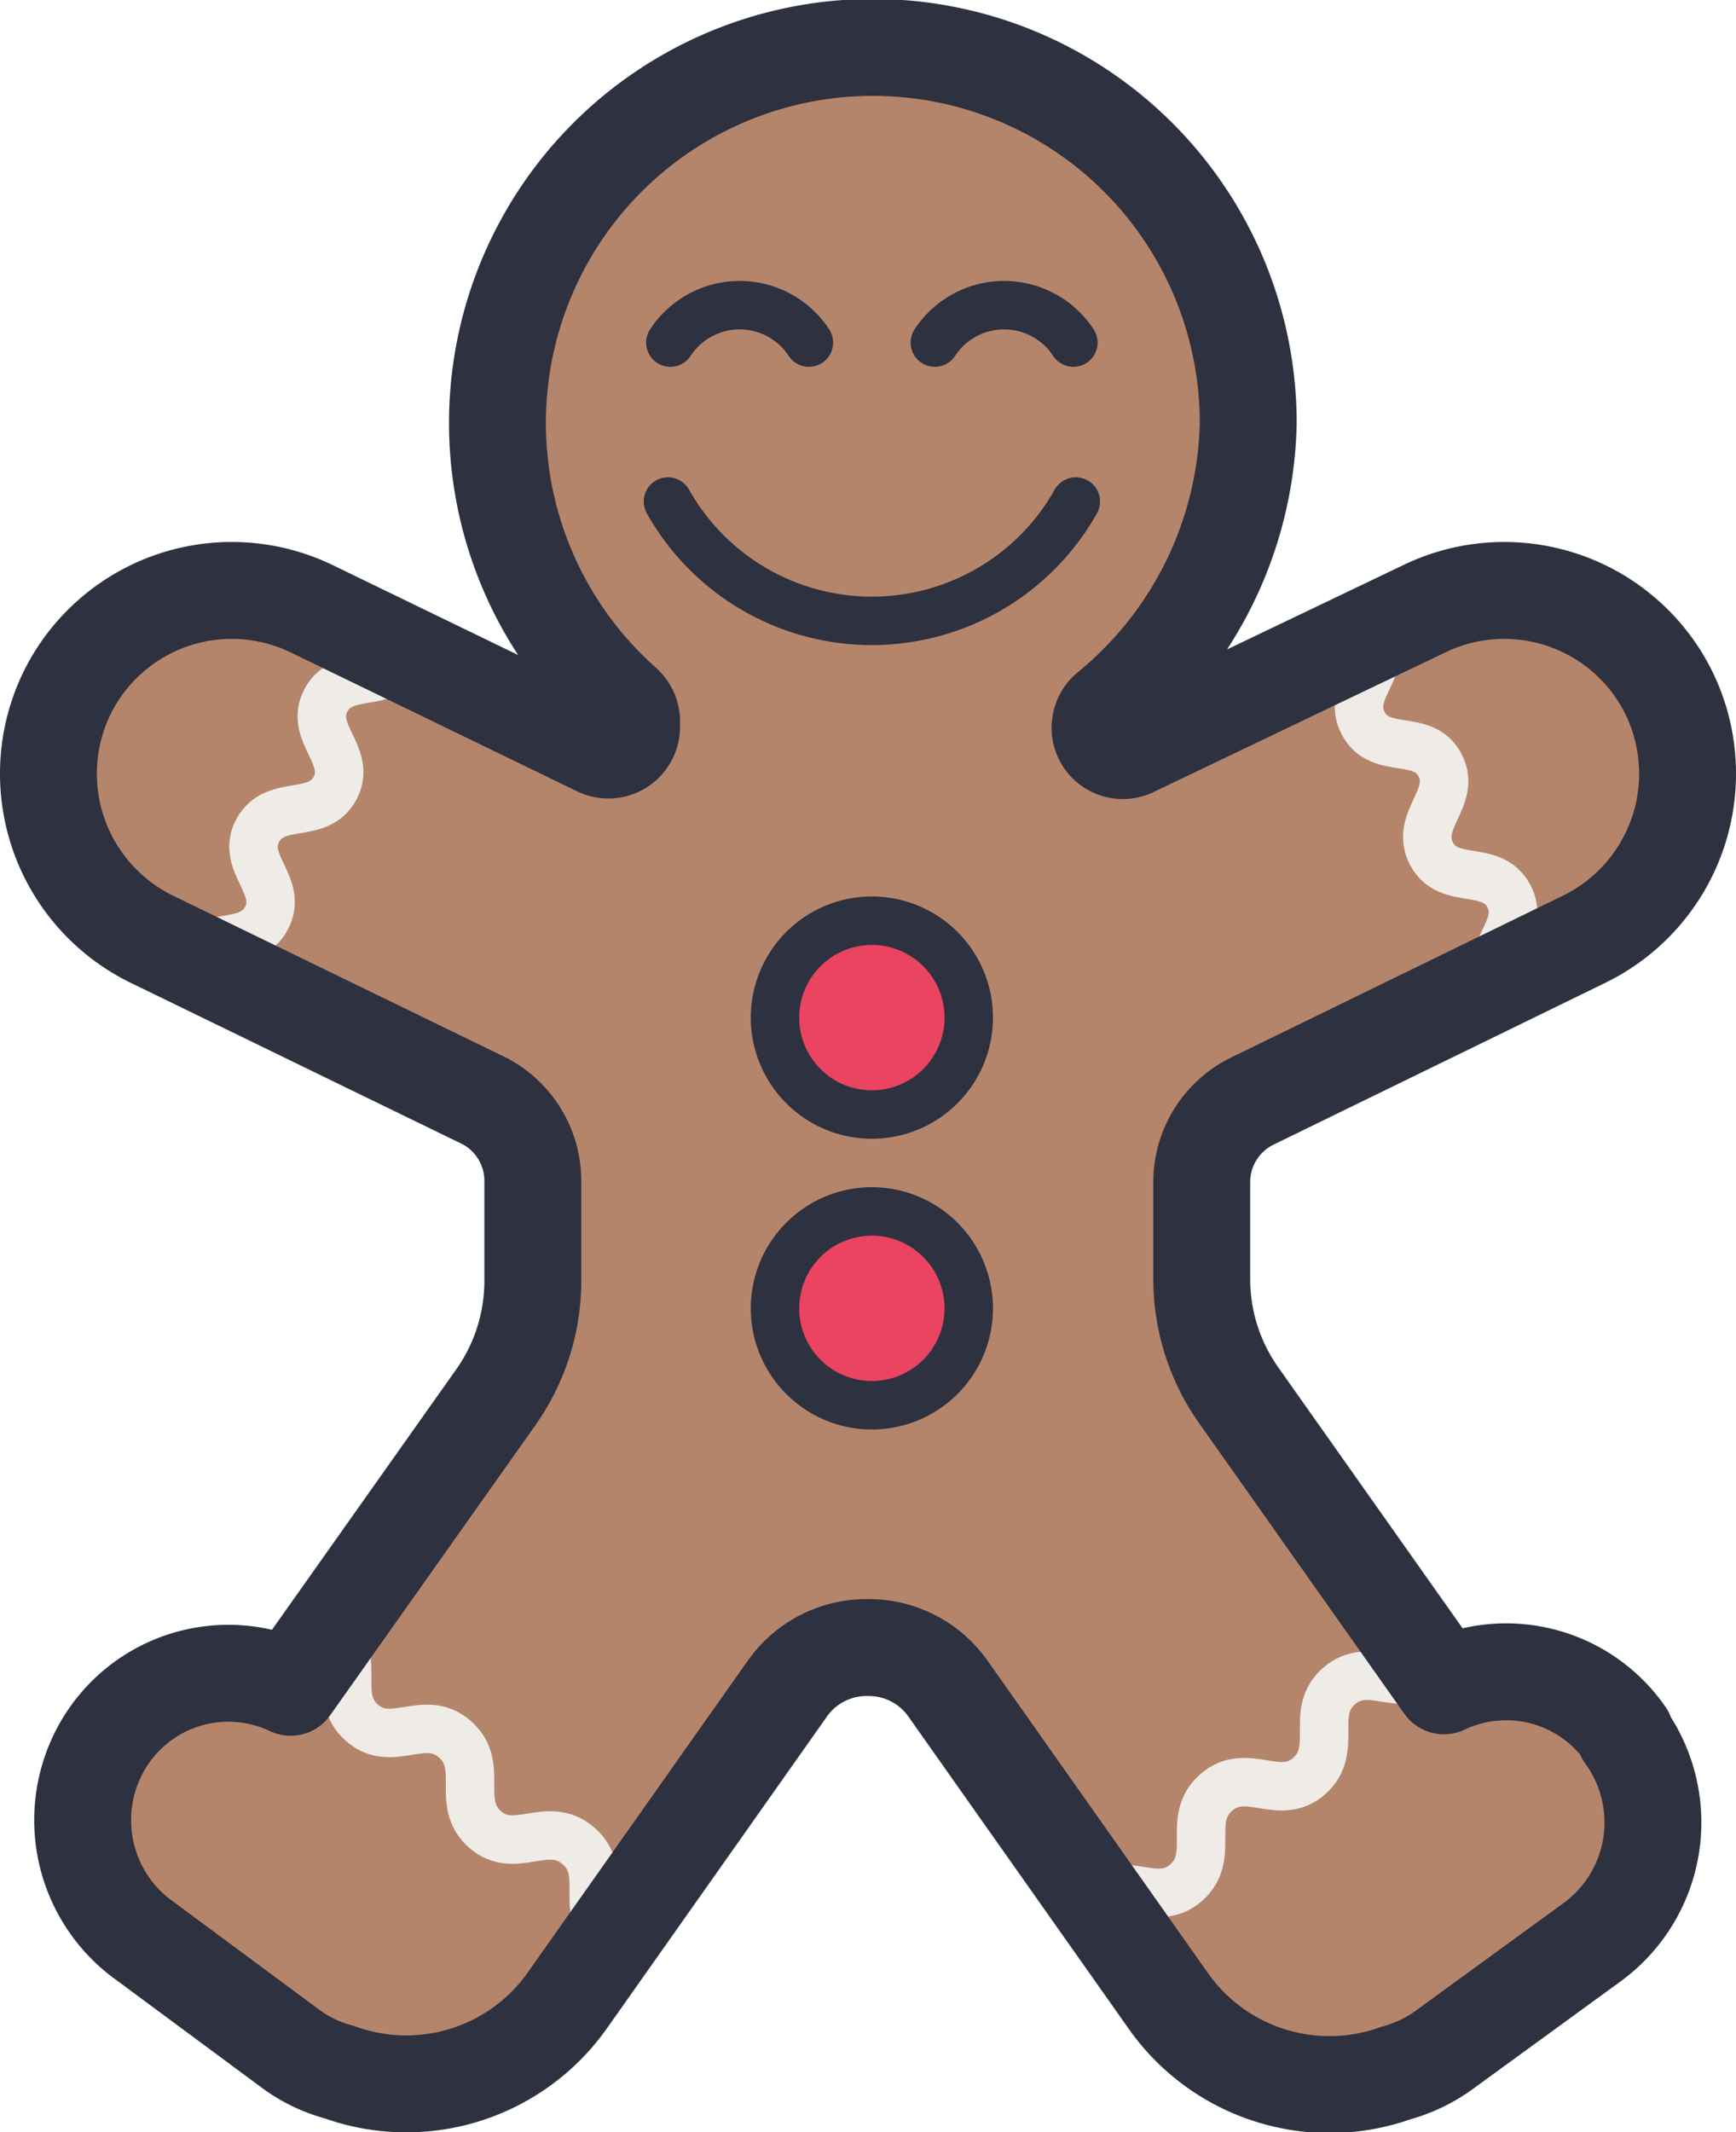<svg xmlns="http://www.w3.org/2000/svg" viewBox="0 0 35.84 44"><defs><style>.cls-1{fill:#b5856b;}.cls-2{fill:#ea4460;}.cls-3,.cls-4,.cls-5,.cls-6{fill:none;}.cls-3{stroke:#efece8;}.cls-3,.cls-5,.cls-6{stroke-miterlimit:10;}.cls-4,.cls-5,.cls-6{stroke:#2e313f;}.cls-4{stroke-linejoin:round;stroke-width:2px;}.cls-6{stroke-linecap:round;}</style></defs><title>gingerbread-man</title><g id="Layer_2" data-name="Layer 2"><g id="Outlines"><path class="cls-1" d="M33.53,35.79a3.05,3.05,0,0,0-3.76-1l-4.24-6a4.15,4.15,0,0,1-.75-2.38V24.39a1.85,1.85,0,0,1,1-1.67l6.85-3.34a3.79,3.79,0,0,0,1.75-5.07h0a3.79,3.79,0,0,0-5.07-1.74l-6,2.87a.48.48,0,0,1-.68-.43h0a.49.49,0,0,1,.17-.36A7.82,7.82,0,0,0,25.7,8.74a7.74,7.74,0,1,0-12.9,5.78.46.46,0,0,1,.17.36V15a.48.48,0,0,1-.68.43L6.41,12.57a3.78,3.78,0,0,0-5.06,1.74h0a3.78,3.78,0,0,0,1.74,5.07L10,22.72a1.87,1.87,0,0,1,1,1.67v2.06a4.16,4.16,0,0,1-.76,2.38L6,34.82a3.05,3.05,0,0,0-3.76,1h0a3.06,3.06,0,0,0,.67,4.27L6,42.28a2.89,2.89,0,0,0,1,.48,4.05,4.05,0,0,0,4.67-1.46l4.57-6.46A2,2,0,0,1,17.88,34h0a2,2,0,0,1,1.66.86L24.1,41.3a4.07,4.07,0,0,0,4.68,1.46,3,3,0,0,0,1-.48l3.05-2.22a3.07,3.07,0,0,0,.68-4.27Z"/><path class="cls-2" d="M18,23a2,2,0,1,1,2-2A2,2,0,0,1,18,23Z"/><path class="cls-2" d="M18,29a2,2,0,1,1,2-2A2,2,0,0,1,18,29Z"/><path class="cls-3" d="M28.33,13.11c.35.67-.54,1.13-.19,1.81s1.24.2,1.59.87-.53,1.14-.18,1.82,1.24.21,1.6.88-.54,1.14-.18,1.81"/><path class="cls-3" d="M8.33,13.57c-.36.67-1.24.21-1.6.88s.54,1.14.19,1.81-1.24.21-1.6.88.54,1.14.18,1.81-1.24.21-1.59.89"/><path class="cls-3" d="M29.57,34.45c-.63.55-1.29-.2-1.92.34s0,1.31-.62,1.86-1.29-.21-1.92.34,0,1.31-.62,1.86-1.29-.21-1.93.34"/><path class="cls-3" d="M6.85,33.7c.64.55,0,1.3.62,1.85s1.29-.21,1.92.34,0,1.31.62,1.86,1.29-.21,1.93.34,0,1.31.62,1.86"/><path class="cls-4" d="M33.56,35.79a3,3,0,0,0-3.75-1l-4.24-6a4.16,4.16,0,0,1-.76-2.38V24.39a1.86,1.86,0,0,1,1.05-1.67l6.85-3.34a3.8,3.8,0,0,0,1.75-5.07h0a3.79,3.79,0,0,0-5.07-1.74l-6,2.87a.47.47,0,0,1-.68-.43h0a.49.49,0,0,1,.17-.36,7.85,7.85,0,0,0,2.89-5.91,7.75,7.75,0,1,0-12.9,5.78.49.49,0,0,1,.17.36V15a.48.48,0,0,1-.69.43L6.45,12.57a3.79,3.79,0,0,0-5.07,1.74h0a3.8,3.8,0,0,0,1.75,5.07L10,22.72a1.86,1.86,0,0,1,1,1.67v2.06a4.16,4.16,0,0,1-.76,2.38L6,34.82a3,3,0,0,0-3.75,1h0A3.06,3.06,0,0,0,3,40.06L6,42.28a2.93,2.93,0,0,0,1,.48A4.07,4.07,0,0,0,11.7,41.3l4.56-6.46A2,2,0,0,1,17.92,34h0a2,2,0,0,1,1.66.86l4.56,6.46a4.07,4.07,0,0,0,4.68,1.46,3.06,3.06,0,0,0,1-.48l3.05-2.22a3.06,3.06,0,0,0,.67-4.27Z"/><path class="cls-5" d="M18,23a2,2,0,1,1,2-2A2,2,0,0,1,18,23Z"/><path class="cls-5" d="M18,29a2,2,0,1,1,2-2A2,2,0,0,1,18,29Z"/><path class="cls-6" d="M13.84,7.07a1.71,1.71,0,0,1,2.86,0"/><path class="cls-6" d="M19.3,7.07a1.71,1.71,0,0,1,2.86,0"/><path class="cls-6" d="M13.79,10.35a4.83,4.83,0,0,0,8.42,0"/></g></g></svg>